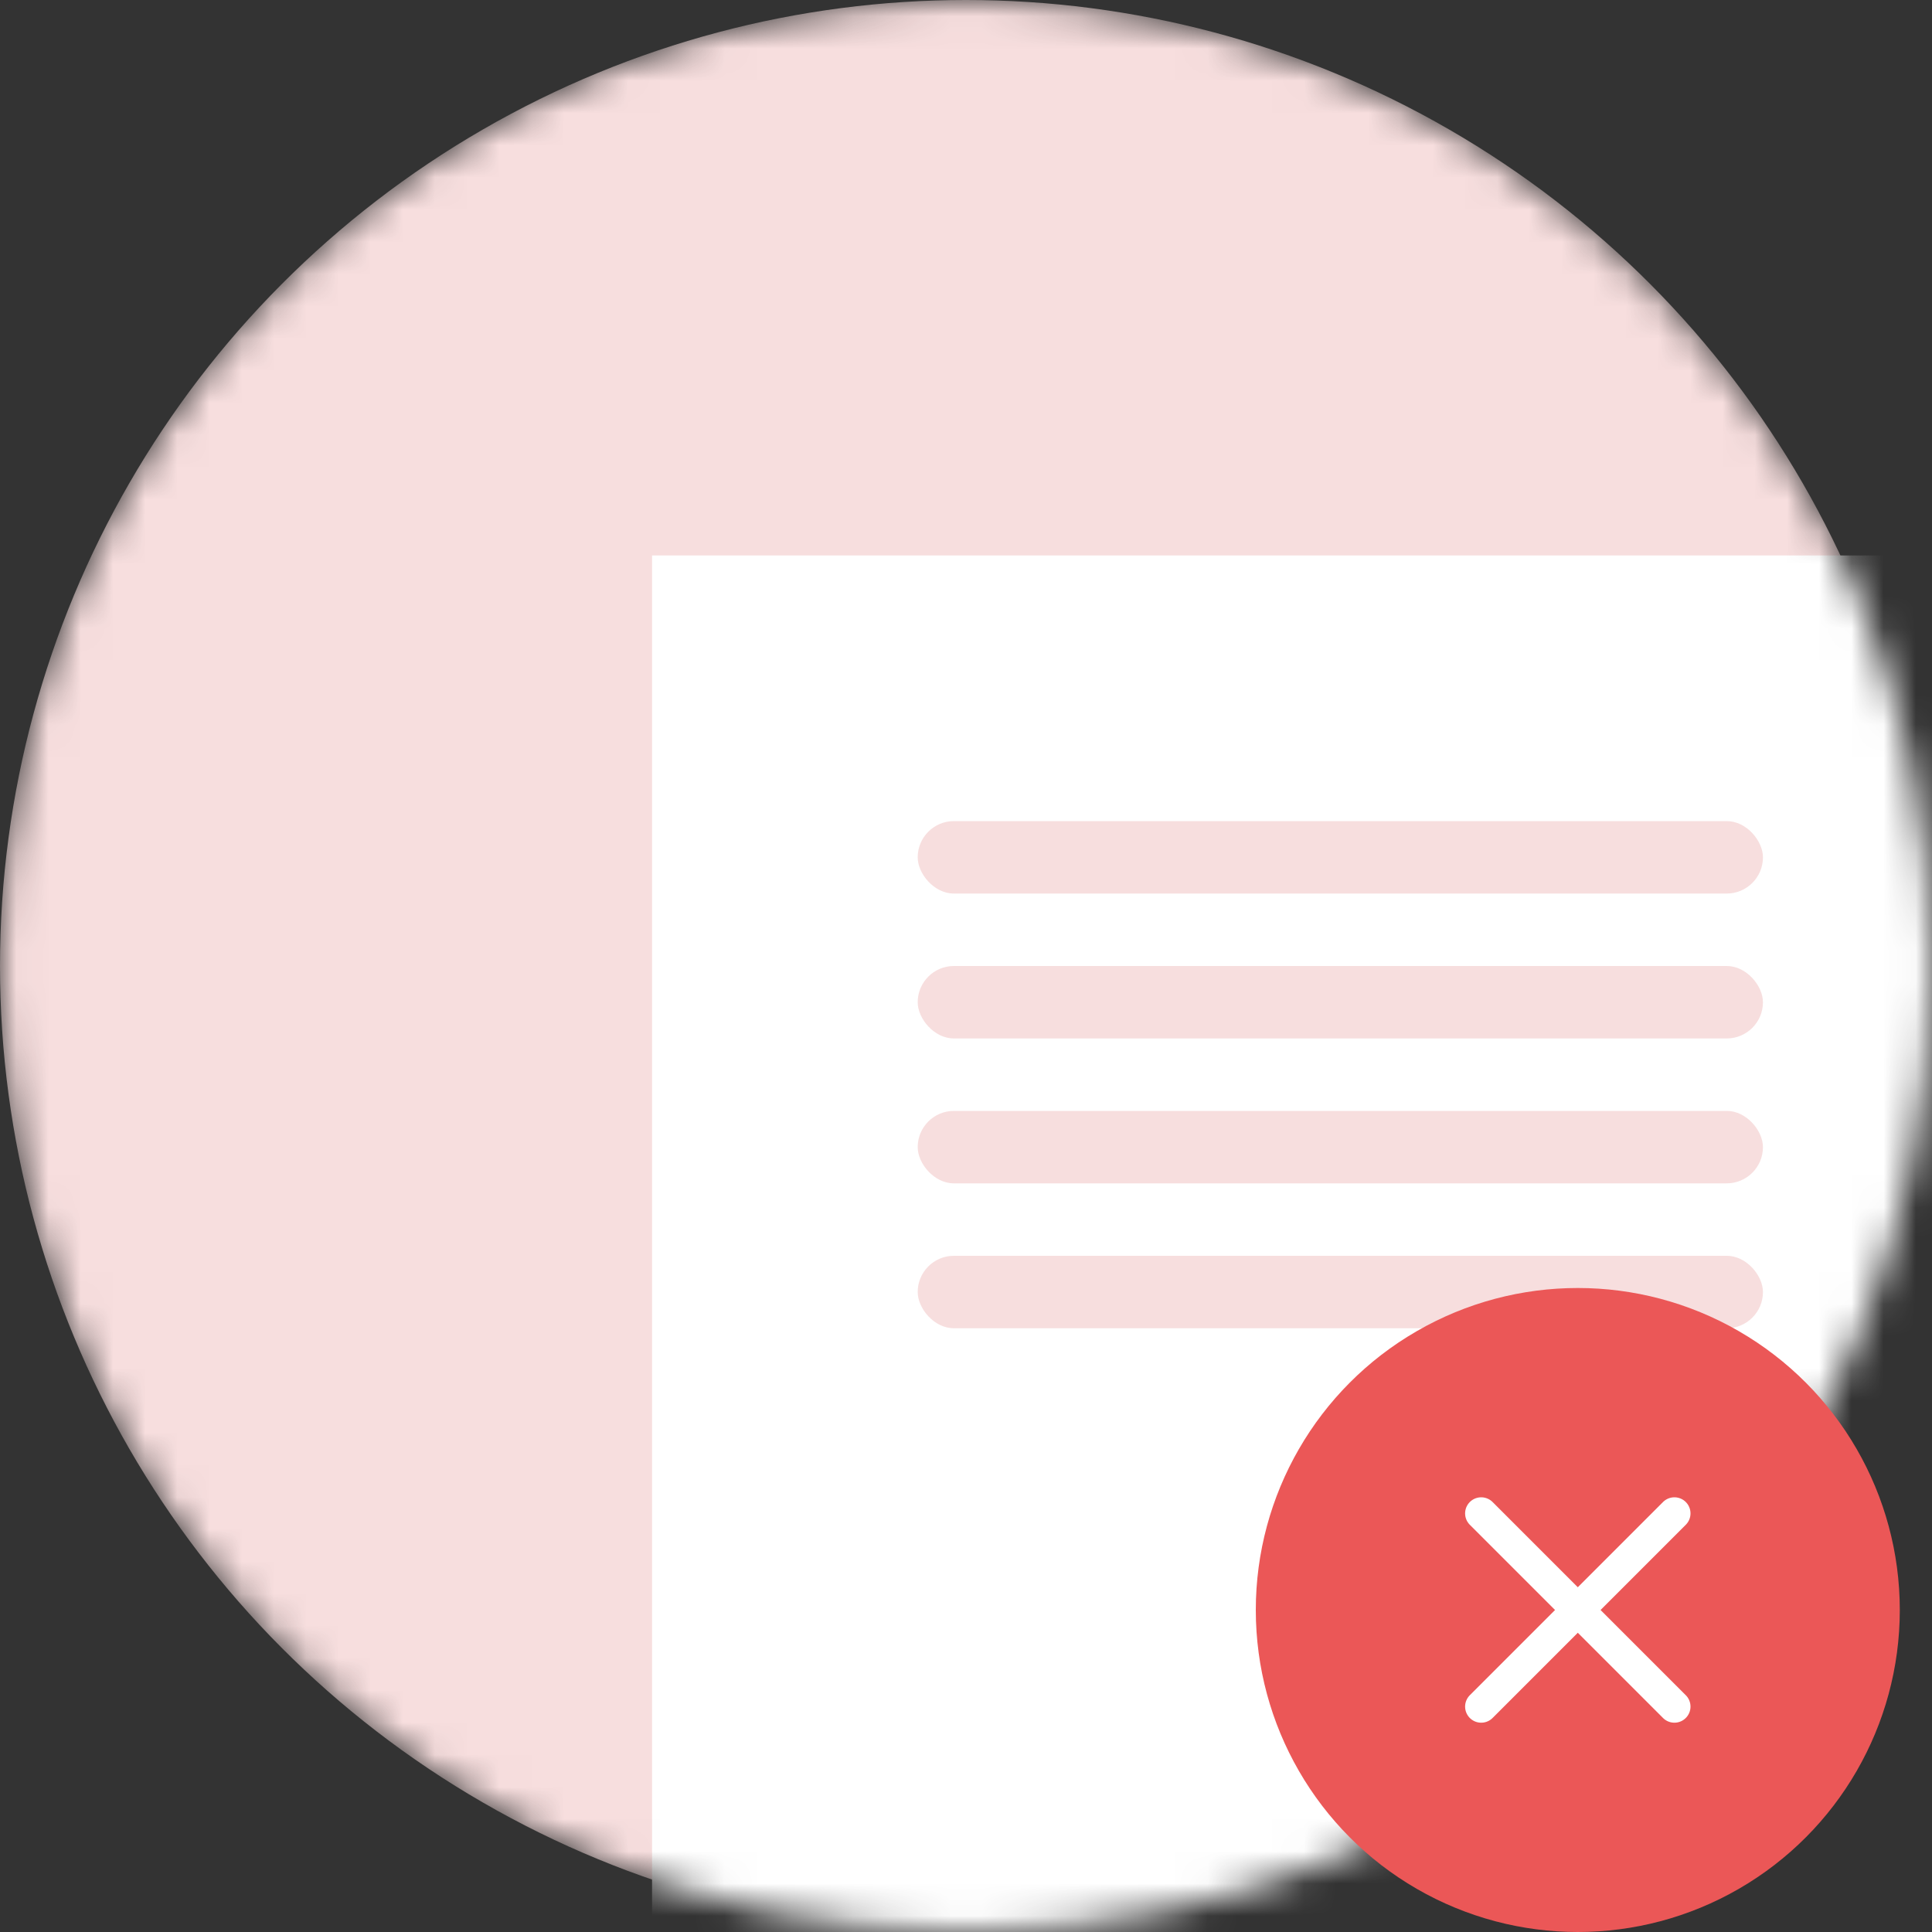 <svg width="60" height="60" viewBox="0 0 60 60" fill="none" xmlns="http://www.w3.org/2000/svg">
<rect x="0" y="0" width="60" height="60" fill="#333333" stroke="none"/>
<mask id="mask0_72_1164" style="mask-type:alpha" maskUnits="userSpaceOnUse" x="0" y="0" width="60" height="60">
<circle cx="30" cy="30" r="30" fill="#F8F8F8"/>
</mask>
<g mask="url(#mask0_72_1164)">
<circle cx="30" cy="30" r="30" fill="#F7DEDE"/>
<rect x="20.25" y="17.25" width="39.75" height="42.75" fill="white"/>
<rect x="28.5" y="25.5" width="26.25" height="2.25" rx="1.125" fill="#F7DEDE"/>
<rect x="28.5" y="30" width="26.25" height="2.25" rx="1.125" fill="#F7DEDE"/>
<rect x="28.5" y="34.5" width="26.25" height="2.25" rx="1.125" fill="#F7DEDE"/>
<rect x="28.5" y="39" width="26.25" height="2.25" rx="1.125" fill="#F7DEDE"/>
</g>
<circle cx="49" cy="50" r="10" fill="#EB5757"/>
<path d="M52 47L46 53" stroke="white" stroke-linecap="round" stroke-linejoin="round"/>
<path d="M46 47L52 53" stroke="white" stroke-linecap="round" stroke-linejoin="round"/>
</svg>
